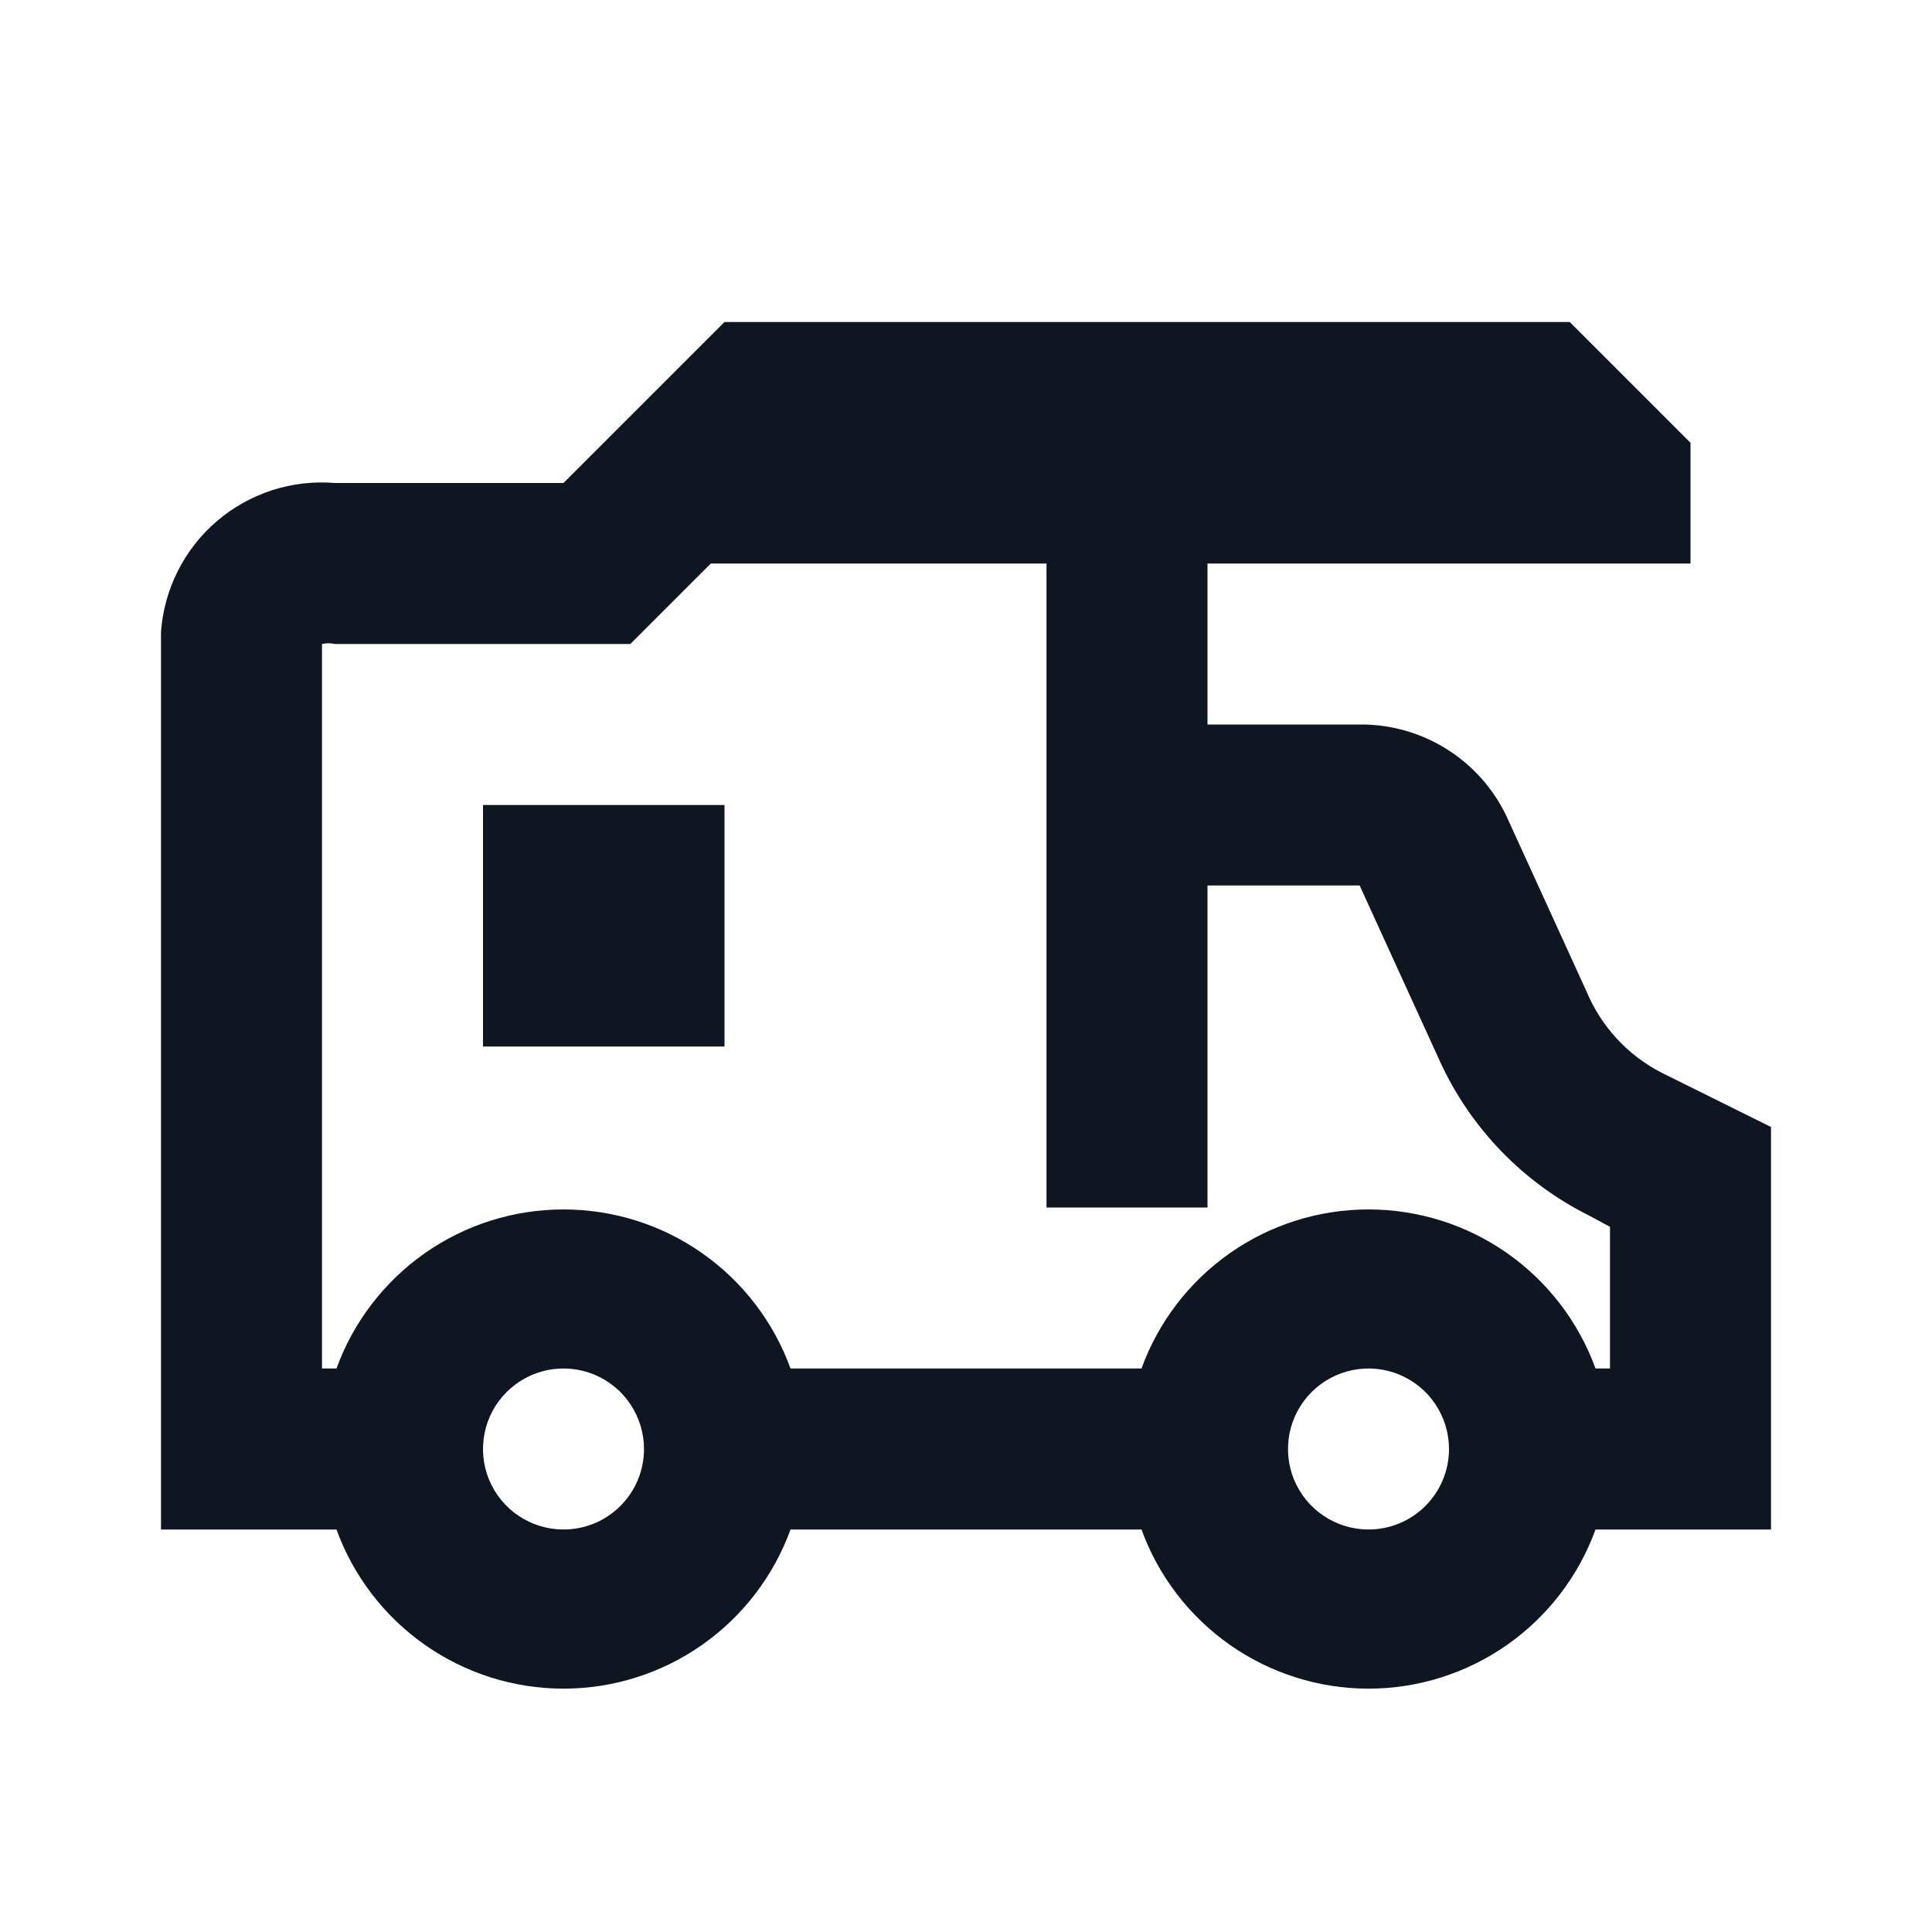 <svg width="24" height="24" viewBox="0 0 24 24" fill="none" xmlns="http://www.w3.org/2000/svg">
<path d="M6 13H9V10H6V13ZM20.63 13.32C20.216 13.104 19.891 12.751 19.71 12.32L18.71 10.13C18.545 9.788 18.286 9.501 17.964 9.301C17.642 9.101 17.269 8.996 16.89 9H15V7H21V5.5L19.5 4H9L7 6H4.16C3.896 5.978 3.631 6.009 3.379 6.09C3.128 6.172 2.895 6.302 2.694 6.474C2.493 6.646 2.328 6.856 2.209 7.093C2.09 7.329 2.019 7.586 2 7.85V19H4.18C4.39 19.579 4.774 20.079 5.278 20.433C5.783 20.787 6.384 20.977 7 20.977C7.616 20.977 8.217 20.787 8.722 20.433C9.226 20.079 9.61 19.579 9.82 19H14.18C14.39 19.579 14.774 20.079 15.278 20.433C15.783 20.787 16.384 20.977 17 20.977C17.616 20.977 18.217 20.787 18.722 20.433C19.226 20.079 19.61 19.579 19.82 19H22V14L20.63 13.32ZM7 19C6.802 19 6.609 18.941 6.444 18.831C6.28 18.722 6.152 18.565 6.076 18.383C6 18.2 5.981 17.999 6.019 17.805C6.058 17.611 6.153 17.433 6.293 17.293C6.433 17.153 6.611 17.058 6.805 17.019C6.999 16.981 7.2 17 7.383 17.076C7.565 17.152 7.722 17.28 7.831 17.444C7.941 17.609 8 17.802 8 18C8 18.265 7.895 18.52 7.707 18.707C7.52 18.895 7.265 19 7 19ZM17 19C16.802 19 16.609 18.941 16.444 18.831C16.28 18.722 16.152 18.565 16.076 18.383C16 18.2 15.981 17.999 16.019 17.805C16.058 17.611 16.153 17.433 16.293 17.293C16.433 17.153 16.611 17.058 16.805 17.019C16.999 16.981 17.2 17 17.383 17.076C17.565 17.152 17.722 17.28 17.831 17.444C17.941 17.609 18 17.802 18 18C18 18.265 17.895 18.52 17.707 18.707C17.52 18.895 17.265 19 17 19ZM20 17H19.82C19.61 16.421 19.226 15.921 18.722 15.567C18.217 15.213 17.616 15.024 17 15.024C16.384 15.024 15.783 15.213 15.278 15.567C14.774 15.921 14.39 16.421 14.18 17H9.82C9.61 16.421 9.226 15.921 8.722 15.567C8.217 15.213 7.616 15.024 7 15.024C6.384 15.024 5.783 15.213 5.278 15.567C4.774 15.921 4.39 16.421 4.18 17H4V8C4.053 7.988 4.107 7.988 4.16 8H7.83L8.83 7H13V15H15V11H16.89L17.89 13.19C18.271 14.019 18.924 14.693 19.74 15.1L20 15.24V17Z" fill="#0F1621"/>
</svg>
